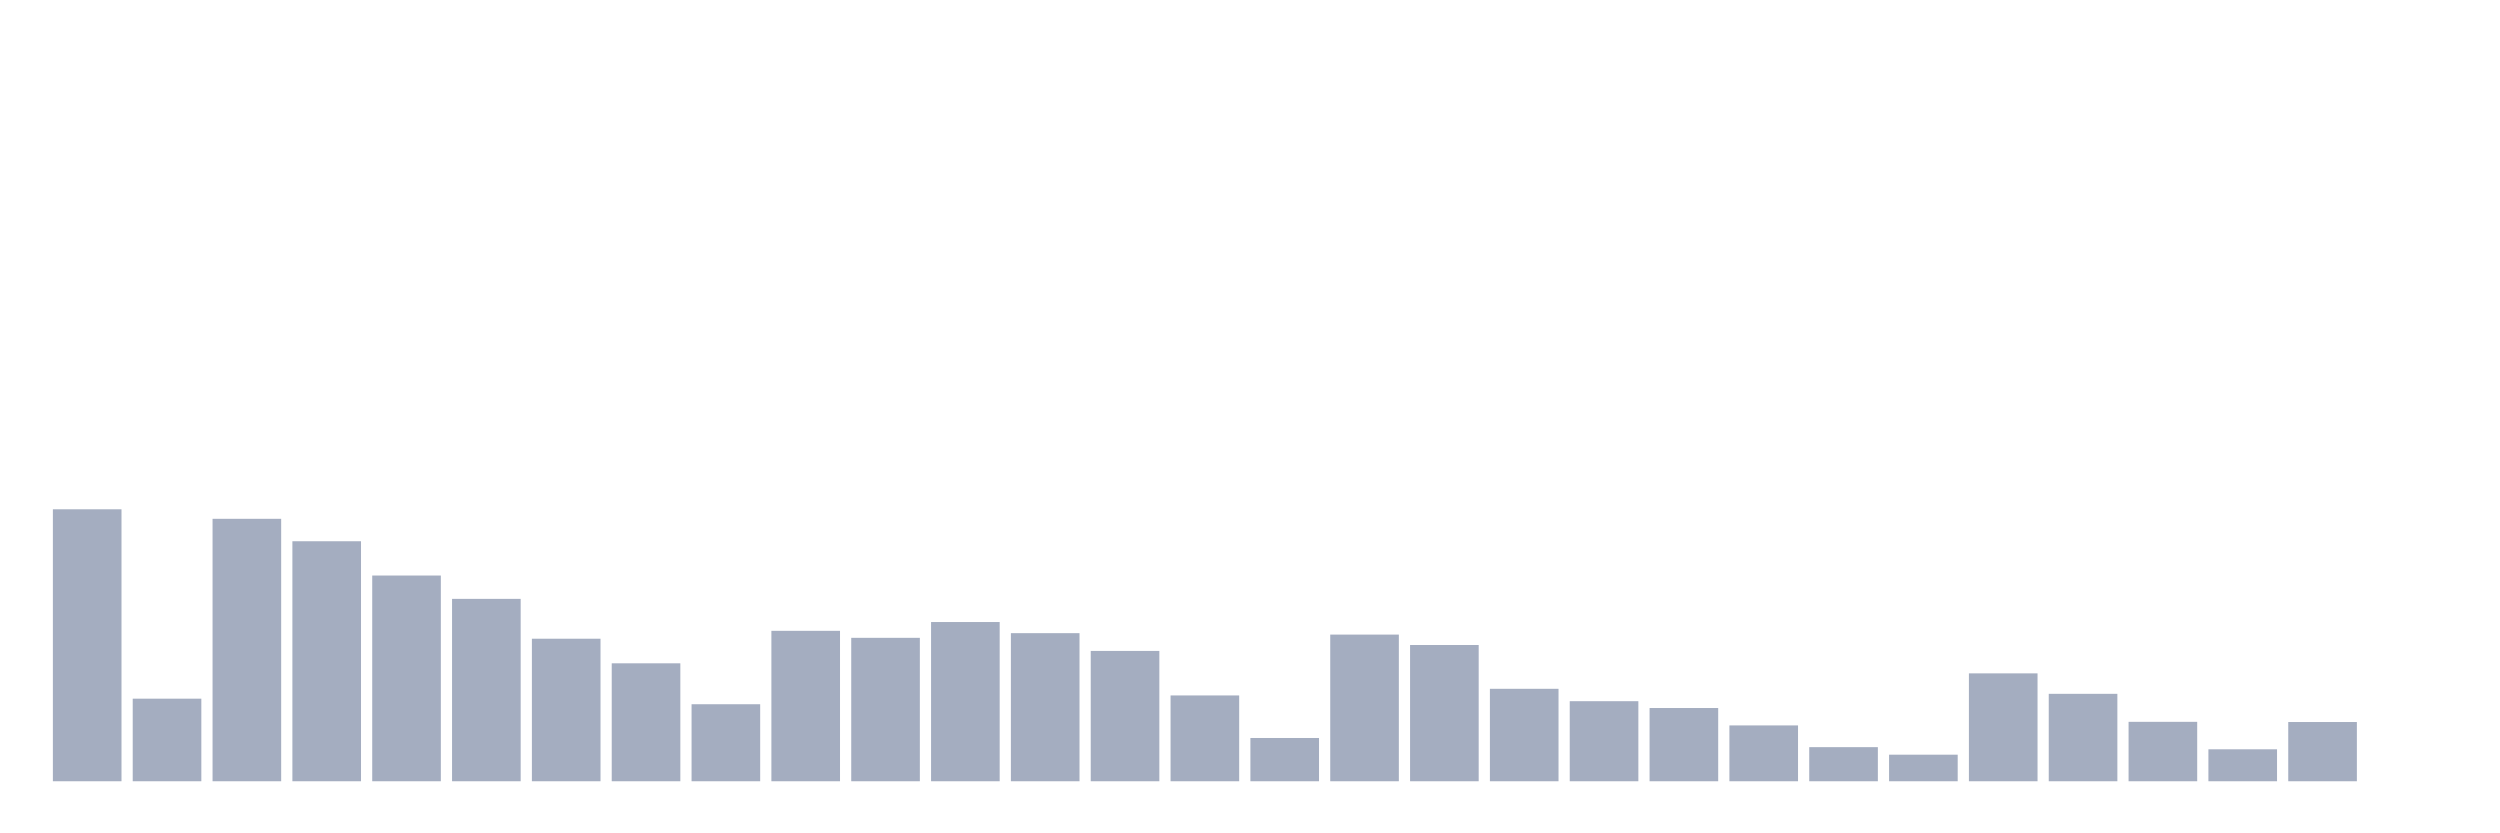 <svg xmlns="http://www.w3.org/2000/svg" viewBox="0 0 480 160"><g transform="translate(10,10)"><rect class="bar" x="0.153" width="13.175" y="87.784" height="52.216" fill="rgb(164,173,192)"></rect><rect class="bar" x="15.482" width="13.175" y="124.146" height="15.854" fill="rgb(164,173,192)"></rect><rect class="bar" x="30.81" width="13.175" y="89.611" height="50.389" fill="rgb(164,173,192)"></rect><rect class="bar" x="46.138" width="13.175" y="93.919" height="46.081" fill="rgb(164,173,192)"></rect><rect class="bar" x="61.466" width="13.175" y="100.502" height="39.498" fill="rgb(164,173,192)"></rect><rect class="bar" x="76.794" width="13.175" y="104.983" height="35.017" fill="rgb(164,173,192)"></rect><rect class="bar" x="92.123" width="13.175" y="112.634" height="27.366" fill="rgb(164,173,192)"></rect><rect class="bar" x="107.451" width="13.175" y="117.356" height="22.644" fill="rgb(164,173,192)"></rect><rect class="bar" x="122.779" width="13.175" y="125.214" height="14.786" fill="rgb(164,173,192)"></rect><rect class="bar" x="138.107" width="13.175" y="111.118" height="28.882" fill="rgb(164,173,192)"></rect><rect class="bar" x="153.436" width="13.175" y="112.462" height="27.538" fill="rgb(164,173,192)"></rect><rect class="bar" x="168.764" width="13.175" y="109.429" height="30.571" fill="rgb(164,173,192)"></rect><rect class="bar" x="184.092" width="13.175" y="111.566" height="28.434" fill="rgb(164,173,192)"></rect><rect class="bar" x="199.42" width="13.175" y="114.978" height="25.022" fill="rgb(164,173,192)"></rect><rect class="bar" x="214.748" width="13.175" y="123.525" height="16.475" fill="rgb(164,173,192)"></rect><rect class="bar" x="230.077" width="13.175" y="131.694" height="8.306" fill="rgb(164,173,192)"></rect><rect class="bar" x="245.405" width="13.175" y="111.841" height="28.159" fill="rgb(164,173,192)"></rect><rect class="bar" x="260.733" width="13.175" y="113.84" height="26.16" fill="rgb(164,173,192)"></rect><rect class="bar" x="276.061" width="13.175" y="122.25" height="17.75" fill="rgb(164,173,192)"></rect><rect class="bar" x="291.39" width="13.175" y="124.628" height="15.372" fill="rgb(164,173,192)"></rect><rect class="bar" x="306.718" width="13.175" y="125.938" height="14.062" fill="rgb(164,173,192)"></rect><rect class="bar" x="322.046" width="13.175" y="129.281" height="10.719" fill="rgb(164,173,192)"></rect><rect class="bar" x="337.374" width="13.175" y="133.452" height="6.548" fill="rgb(164,173,192)"></rect><rect class="bar" x="352.702" width="13.175" y="134.899" height="5.101" fill="rgb(164,173,192)"></rect><rect class="bar" x="368.031" width="13.175" y="119.286" height="20.714" fill="rgb(164,173,192)"></rect><rect class="bar" x="383.359" width="13.175" y="123.215" height="16.785" fill="rgb(164,173,192)"></rect><rect class="bar" x="398.687" width="13.175" y="128.592" height="11.408" fill="rgb(164,173,192)"></rect><rect class="bar" x="414.015" width="13.175" y="133.865" height="6.135" fill="rgb(164,173,192)"></rect><rect class="bar" x="429.344" width="13.175" y="128.626" height="11.374" fill="rgb(164,173,192)"></rect><rect class="bar" x="444.672" width="13.175" y="140" height="0" fill="rgb(164,173,192)"></rect></g></svg>